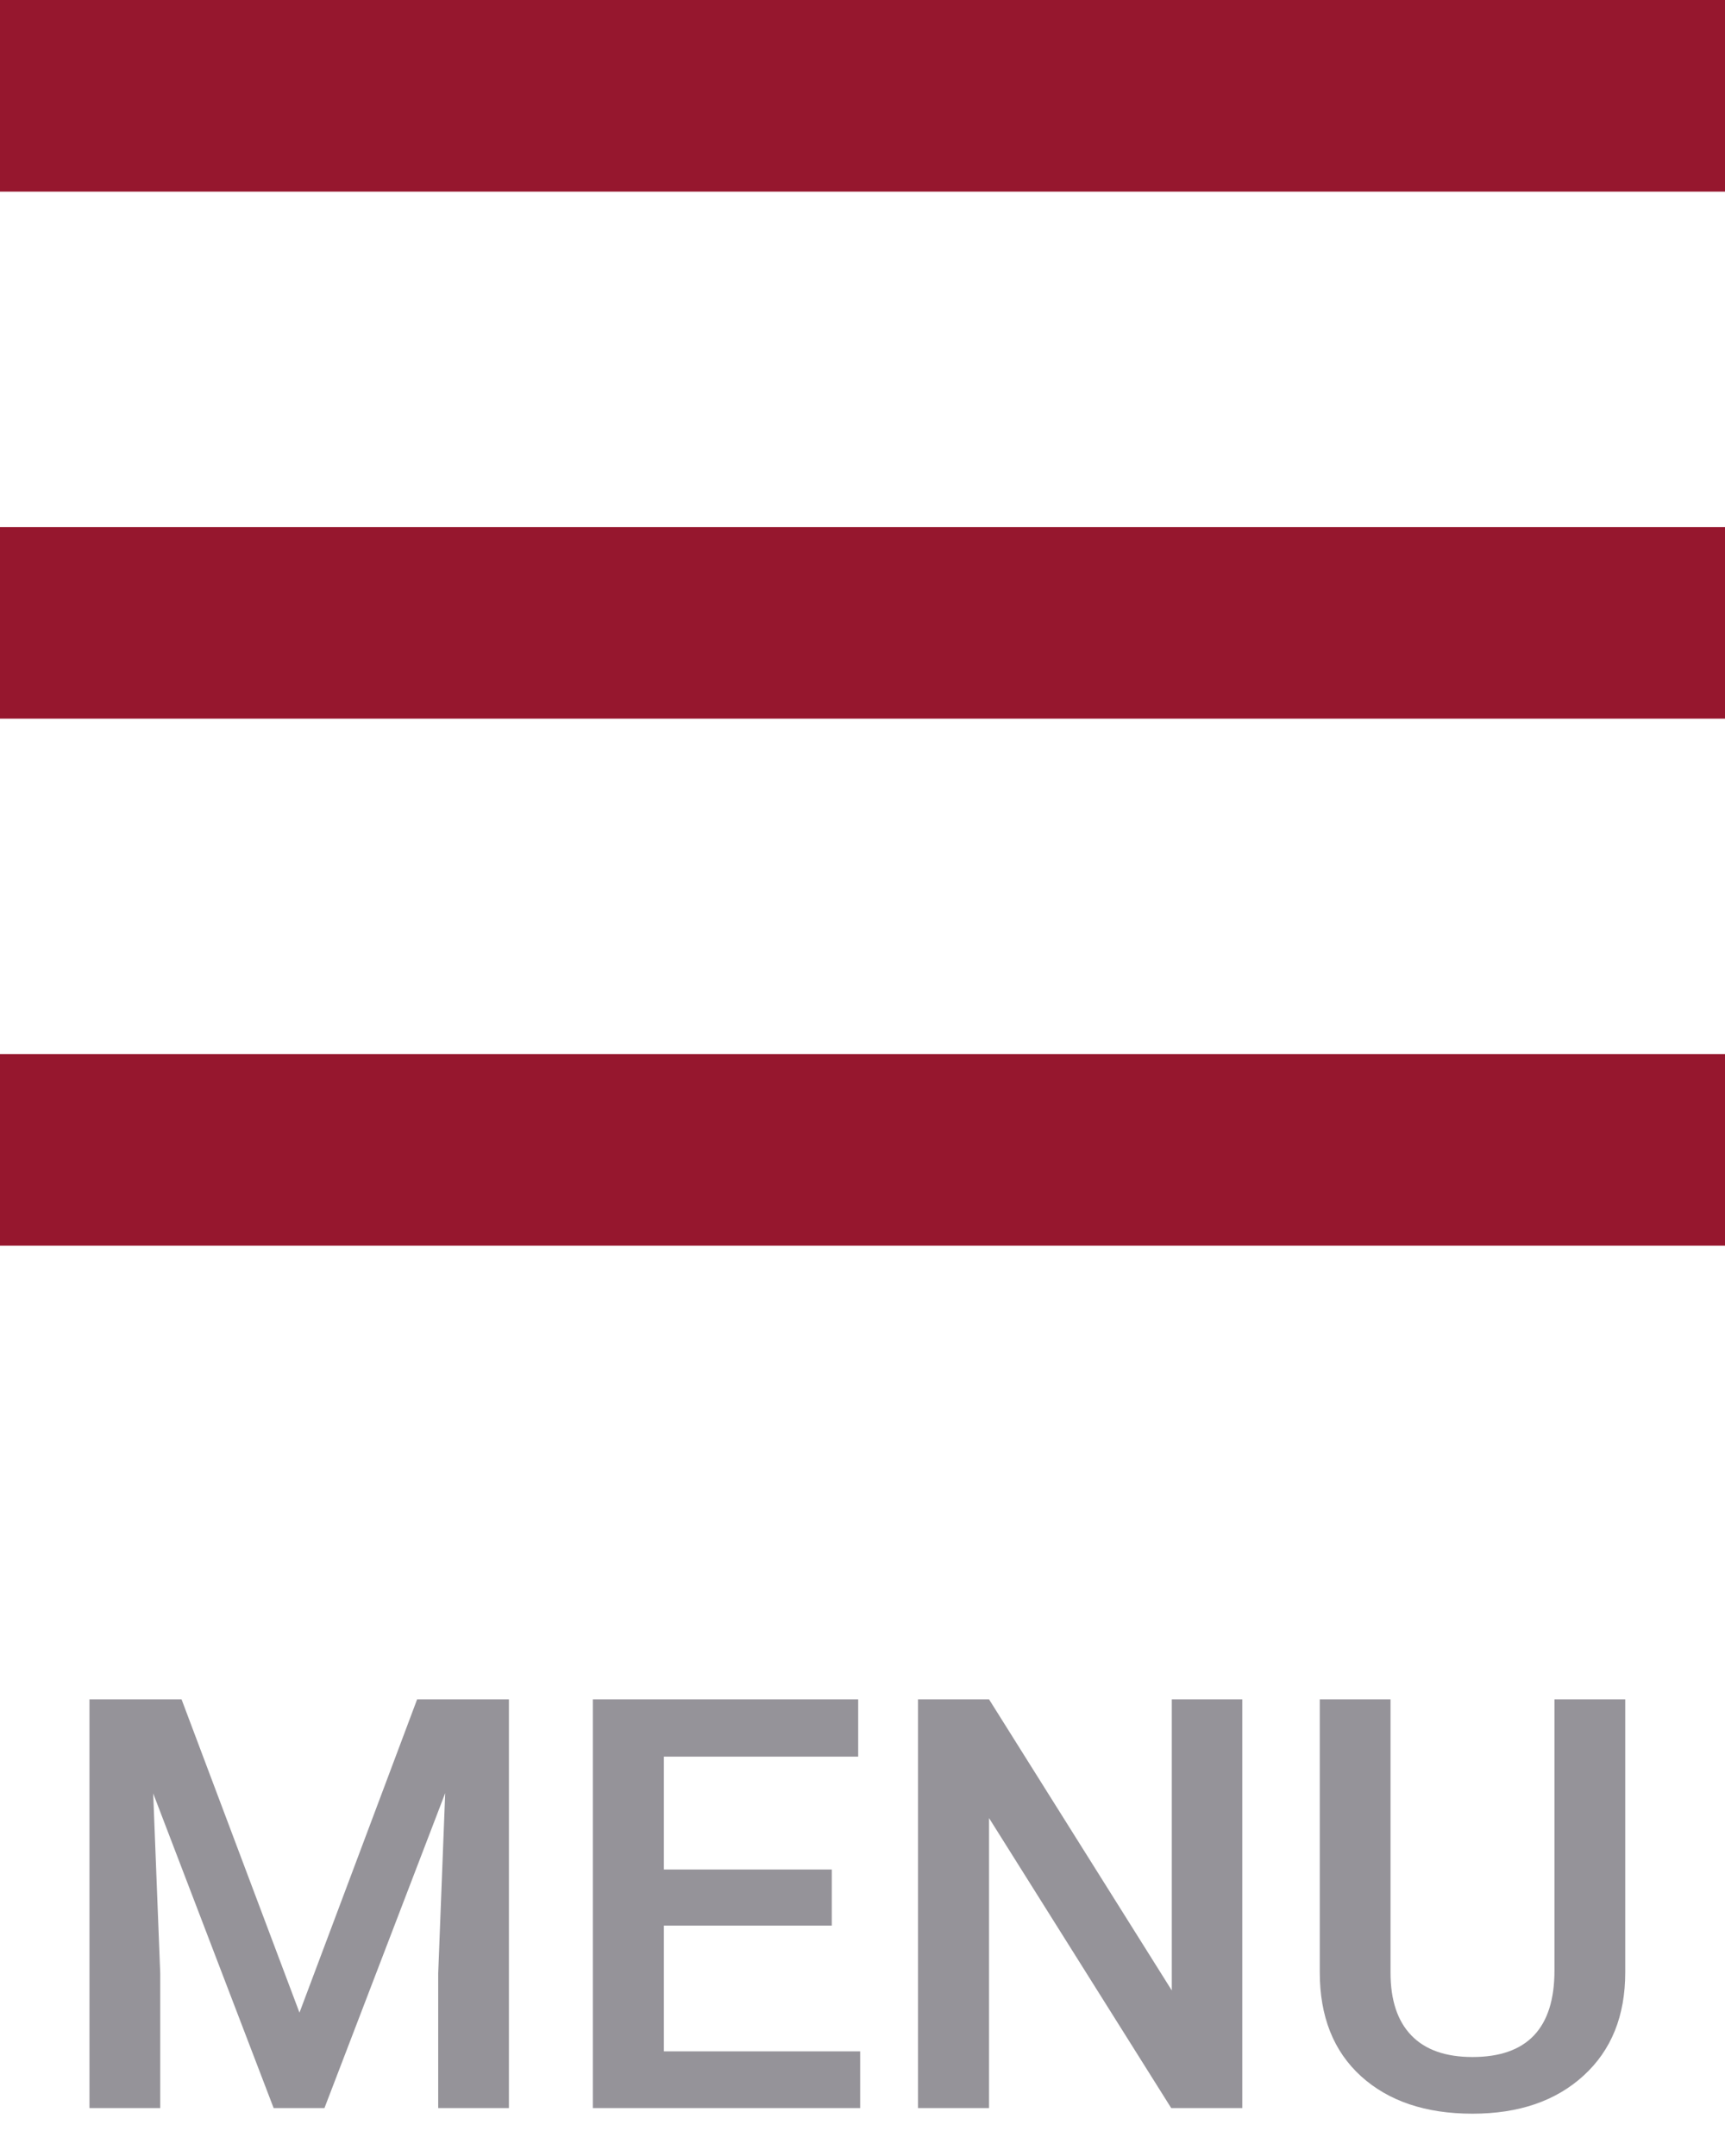 <?xml version="1.0" encoding="UTF-8"?>
<svg width="36px" height="45px" viewBox="0 0 36 45" version="1.1" xmlns="http://www.w3.org/2000/svg" xmlns:xlink="http://www.w3.org/1999/xlink">
    <!-- Generator: Sketch 51.3 (57544) - http://www.bohemiancoding.com/sketch -->
    <title>parish_menu</title>
    <desc>Created with Sketch.</desc>
    <defs></defs>
    <g id="parish_menu" stroke="none" stroke-width="1" fill="none" fill-rule="evenodd">
        <rect id="yellow" fill="#96172E" fill-rule="nonzero" x="0" y="22" width="36" height="4"></rect>
        <rect id="orange" fill="#96172E" fill-rule="nonzero" x="0" y="11" width="36" height="4"></rect>
        <rect id="red" fill="#96172E" fill-rule="nonzero" x="0" y="0" width="36" height="4"></rect>
        <path d="M3.789,35.469 L6.25,42.008 L8.705,35.469 L10.621,35.469 L10.621,44 L9.145,44 L9.145,41.188 L9.291,37.426 L6.771,44 L5.711,44 L3.197,37.432 L3.344,41.188 L3.344,44 L1.867,44 L1.867,35.469 L3.789,35.469 Z M17.359,40.191 L13.855,40.191 L13.855,42.816 L17.951,42.816 L17.951,44 L12.373,44 L12.373,35.469 L17.91,35.469 L17.91,36.664 L13.855,36.664 L13.855,39.02 L17.359,39.02 L17.359,40.191 Z M25.926,44 L24.443,44 L20.641,37.947 L20.641,44 L19.158,44 L19.158,35.469 L20.641,35.469 L24.455,41.545 L24.455,35.469 L25.926,35.469 L25.926,44 Z M33.918,35.469 L33.918,41.17 C33.918,42.076 33.628,42.794 33.048,43.323 C32.468,43.853 31.695,44.117 30.73,44.117 C29.754,44.117 28.979,43.856 28.404,43.335 C27.83,42.813 27.543,42.09 27.543,41.164 L27.543,35.469 L29.02,35.469 L29.02,41.176 C29.02,41.746 29.164,42.182 29.453,42.482 C29.742,42.783 30.168,42.934 30.73,42.934 C31.871,42.934 32.441,42.332 32.441,41.129 L32.441,35.469 L33.918,35.469 Z" id="Menu-Text" fill="#959399"></path>
    </g>
</svg>